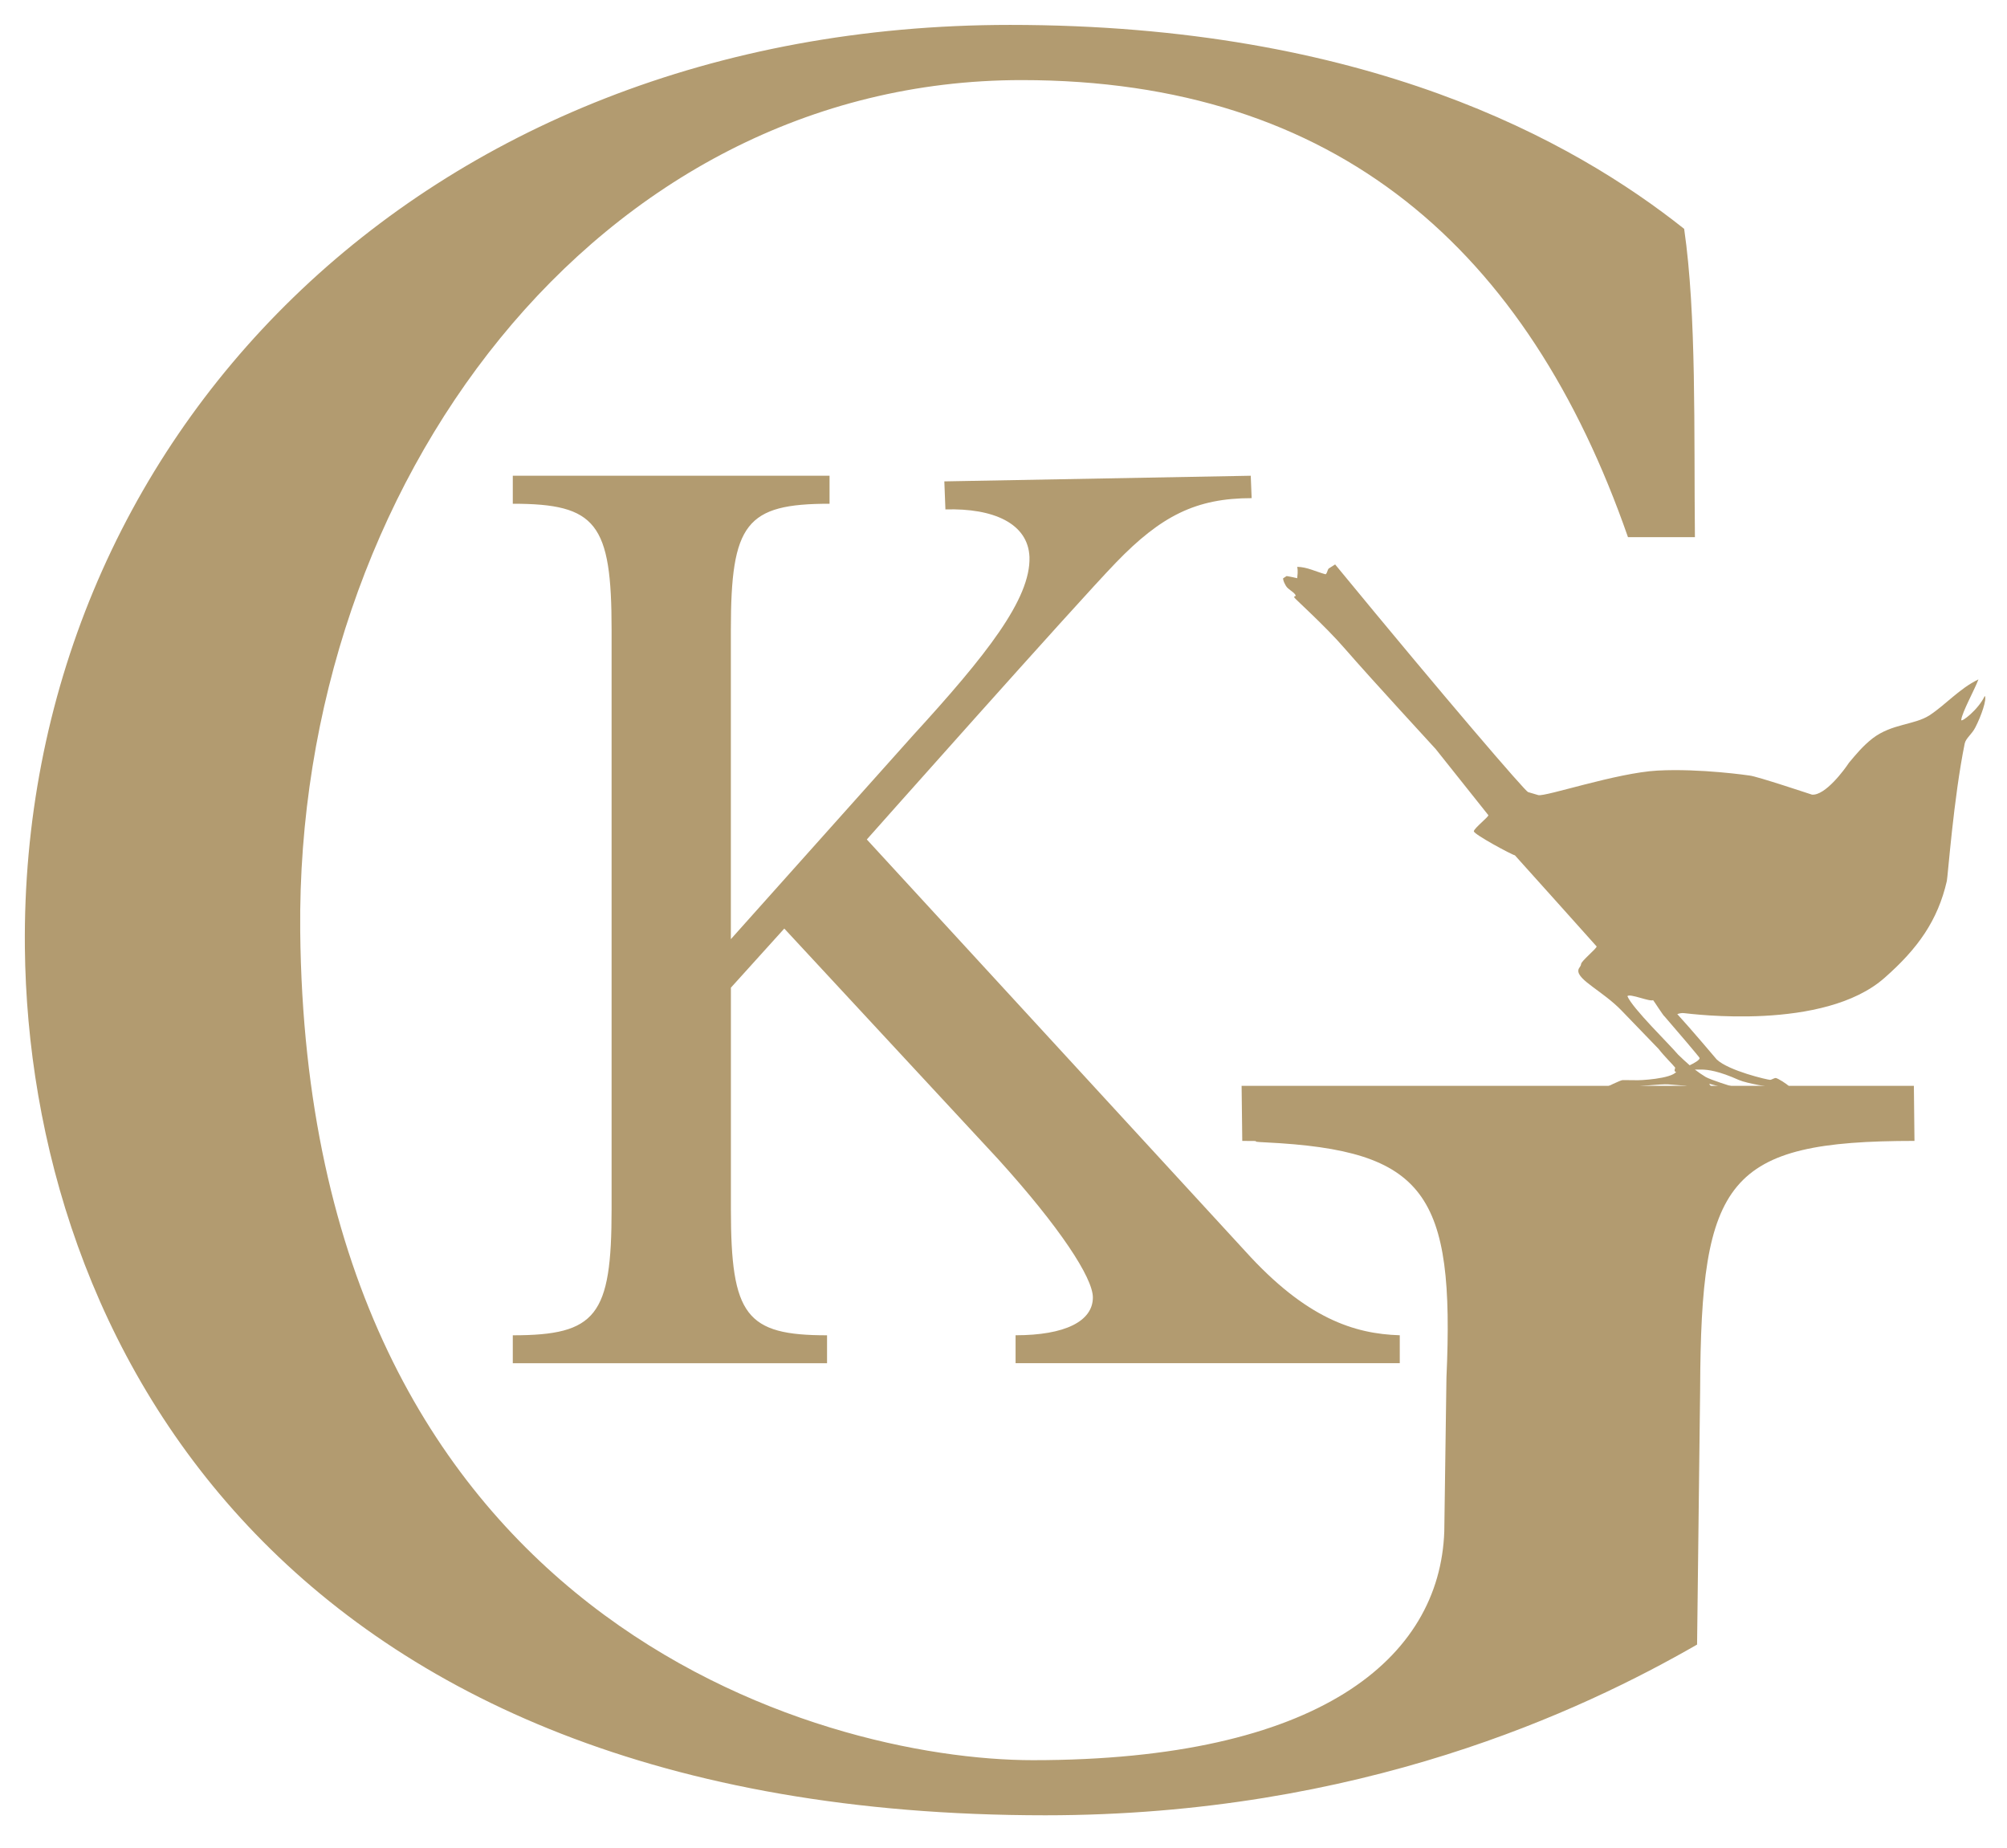 <?xml version="1.0" encoding="utf-8"?>
<!-- Generator: Adobe Illustrator 15.0.0, SVG Export Plug-In . SVG Version: 6.00 Build 0)  -->
<!DOCTYPE svg PUBLIC "-//W3C//DTD SVG 1.1//EN" "http://www.w3.org/Graphics/SVG/1.1/DTD/svg11.dtd">
<svg version="1.1" id="Layer_1" xmlns="http://www.w3.org/2000/svg" xmlns:xlink="http://www.w3.org/1999/xlink" x="0px" y="0px"
	 width="53.749px" height="49.5px" viewBox="0 0 53.749 49.5" enable-background="new 0 0 53.749 49.5" xml:space="preserve">
<g>
	<path fill-rule="evenodd" clip-rule="evenodd" fill="#B29B70" d="M43.599,14.387C40.918,6.691,35.807,2.145,27.361,2.145
		c-11.362,0-19.44,10.841-19.321,22.793C8.225,43.377,21.982,47.14,27.662,47.14c7.672,0,10.896-2.728,11.017-6.123l0.058-4.126
		c0.222-4.925-0.554-6.085-4.838-6.296c-0.596-0.026,0.103-0.04-0.63-0.04l-0.018-1.475h18.004l0.016,1.475
		c-5.033,0-5.719,1.034-5.74,6.64l-0.082,6.849c-3.078,1.77-9.015,4.572-17.457,4.572c-20.604,0-27.22-12.91-27.326-23.236
		C0.532,11.881,11.192,0.667,27.05,0.667c9.52,0,15.079,3.099,18.053,5.462c0.334,2.302,0.259,5.396,0.288,8.257H43.599z"/>
	<path fill="#B29B70" d="M44.939,28.242c0.106,0.103,0.209,0.199,0.312,0.288c0.123-0.058,0.267-0.14,0.267-0.194
		c0-0.018-0.624-0.75-0.937-1.111c-0.03-0.01-0.285-0.415-0.31-0.44c-0.083,0.052-0.628-0.188-0.688-0.106
		C43.72,27.008,44.705,27.963,44.939,28.242z M44.919,27.159c0.35,0.379,1.055,1.214,1.055,1.214c0.325,0.308,1.37,0.547,1.43,0.547
		c0.039,0,0.11-0.05,0.149-0.05c0.049,0,0.32,0.169,0.362,0.228c-0.082,0.005-0.112,0.005-0.163,0.005
		c-0.039,0-0.204,0.019-0.239,0.019c-0.075,0-0.715-0.101-0.944-0.198c-0.531-0.239-0.829-0.28-1.013-0.28h-0.167
		c0.101,0.077,0.202,0.146,0.294,0.201c0.14,0.076,0.67,0.248,0.733,0.256l0.389,0.034c0.037,0.003,0.253,0.143,0.381,0.206
		c0.08,0.042,0.214-0.027,0.307,0.13l-0.151,0.046c-0.04-0.001-0.433-0.173-0.52-0.196c-0.744-0.204-0.711-0.211-1.044-0.296
		c0.009,0.118,0.668,0.446,0.796,0.456c0.042,0.003,0.098-0.026,0.139-0.02c0.087,0.011,0.227,0.205,0.32,0.282
		c-0.061,0.058-0.08,0.019-0.091-0.012l-0.213-0.021c-0.04-0.001-0.065,0.028-0.093,0.028l-1.287-0.58
		c-0.183-0.101-0.217-0.076-0.67-0.117c-0.161-0.016-1.035,0.069-1.095,0.084c-0.118,0.033-0.311,0.085-0.348,0.079
		c-0.037-0.001-0.074-0.056-0.117-0.06c-0.037-0.002-0.071,0.035-0.079,0.076c-0.034-0.018-0.055-0.046-0.049-0.087
		c0-0.007,0.421-0.211,0.463-0.206c0.04,0.003,0.277-0.002,0.32,0.002c0.139,0.012,0.989-0.04,1.116-0.224
		c-0.078,0.006-0.025-0.11-0.025-0.11c-0.079-0.101-0.271-0.28-0.448-0.505l-0.995-1.031c-0.493-0.509-1.174-0.812-1.153-1.07
		c0.008-0.08,0.066-0.092,0.074-0.172c0.007-0.08,0.414-0.411,0.417-0.469c-0.021-0.029-2.19-2.442-2.19-2.442
		c-0.071-0.008-1.104-0.563-1.099-0.644c0.005-0.08,0.409-0.396,0.388-0.431l-1.41-1.771c-0.061-0.072-1.604-1.737-2.467-2.727
		c-0.476-0.549-1.303-1.299-1.313-1.323c-0.04-0.062,0.061-0.021,0.021-0.082c-0.048-0.08-0.193-0.141-0.25-0.235
		c-0.034-0.062-0.077-0.131-0.077-0.206l0.095-0.06c0.089,0.016,0.171,0.031,0.282,0.058c0.006-0.077,0.027-0.184,0-0.304
		c0.261,0.001,0.504,0.131,0.76,0.199c0.047-0.032,0.04-0.094,0.082-0.153l0.174-0.111c3.004,3.654,5.094,6.079,5.167,6.097
		l0.274,0.081c0.192,0.048,2.1-0.598,3.194-0.657c1.153-0.062,2.465,0.133,2.465,0.133c0.193,0.018,1.659,0.509,1.67,0.511
		c0.353,0.033,0.872-0.67,0.992-0.855c0.187-0.22,0.359-0.438,0.633-0.653c0.518-0.395,1.118-0.355,1.524-0.617
		c0.434-0.285,0.799-0.714,1.309-0.961c-0.087,0.246-0.443,0.888-0.46,1.085c-0.009,0.082,0.46-0.274,0.629-0.642
		c0.066,0.075-0.095,0.542-0.253,0.845c-0.089,0.178-0.253,0.287-0.283,0.428c-0.298,1.46-0.451,3.555-0.479,3.684
		c-0.243,1.058-0.777,1.809-1.666,2.591c-1.627,1.44-5.19,0.964-5.372,0.947C45.04,27.125,44.979,27.139,44.919,27.159z"/>
	<path fill-rule="evenodd" clip-rule="evenodd" fill="#B29B70" d="M25.29,12.892l0.029,0.751c1.283-0.038,2.214,0.373,2.251,1.273
		c0.037,1.124-1.161,2.638-3.117,4.776l-4.88,5.46v-8.286c0-2.851,0.406-3.375,2.643-3.375v-0.75h-8.483v0.75
		c2.24,0,2.646,0.524,2.646,3.375v15.519c0,2.851-0.406,3.376-2.646,3.376v0.748h8.416v-0.748c-2.169,0-2.575-0.526-2.575-3.376
		v-5.934l1.43-1.583l5.719,6.167c1.665,1.837,2.545,3.187,2.545,3.712c0,0.638-0.746,1.013-2.07,1.013v0.748h10.289v-0.748
		c-1.219-0.037-2.51-0.451-4.137-2.25L23.214,22.482c0,0,5.604-6.311,6.672-7.415c1.207-1.25,2.143-1.726,3.634-1.726l-0.024-0.6
		L25.29,12.892z"/>
</g>
</svg>
